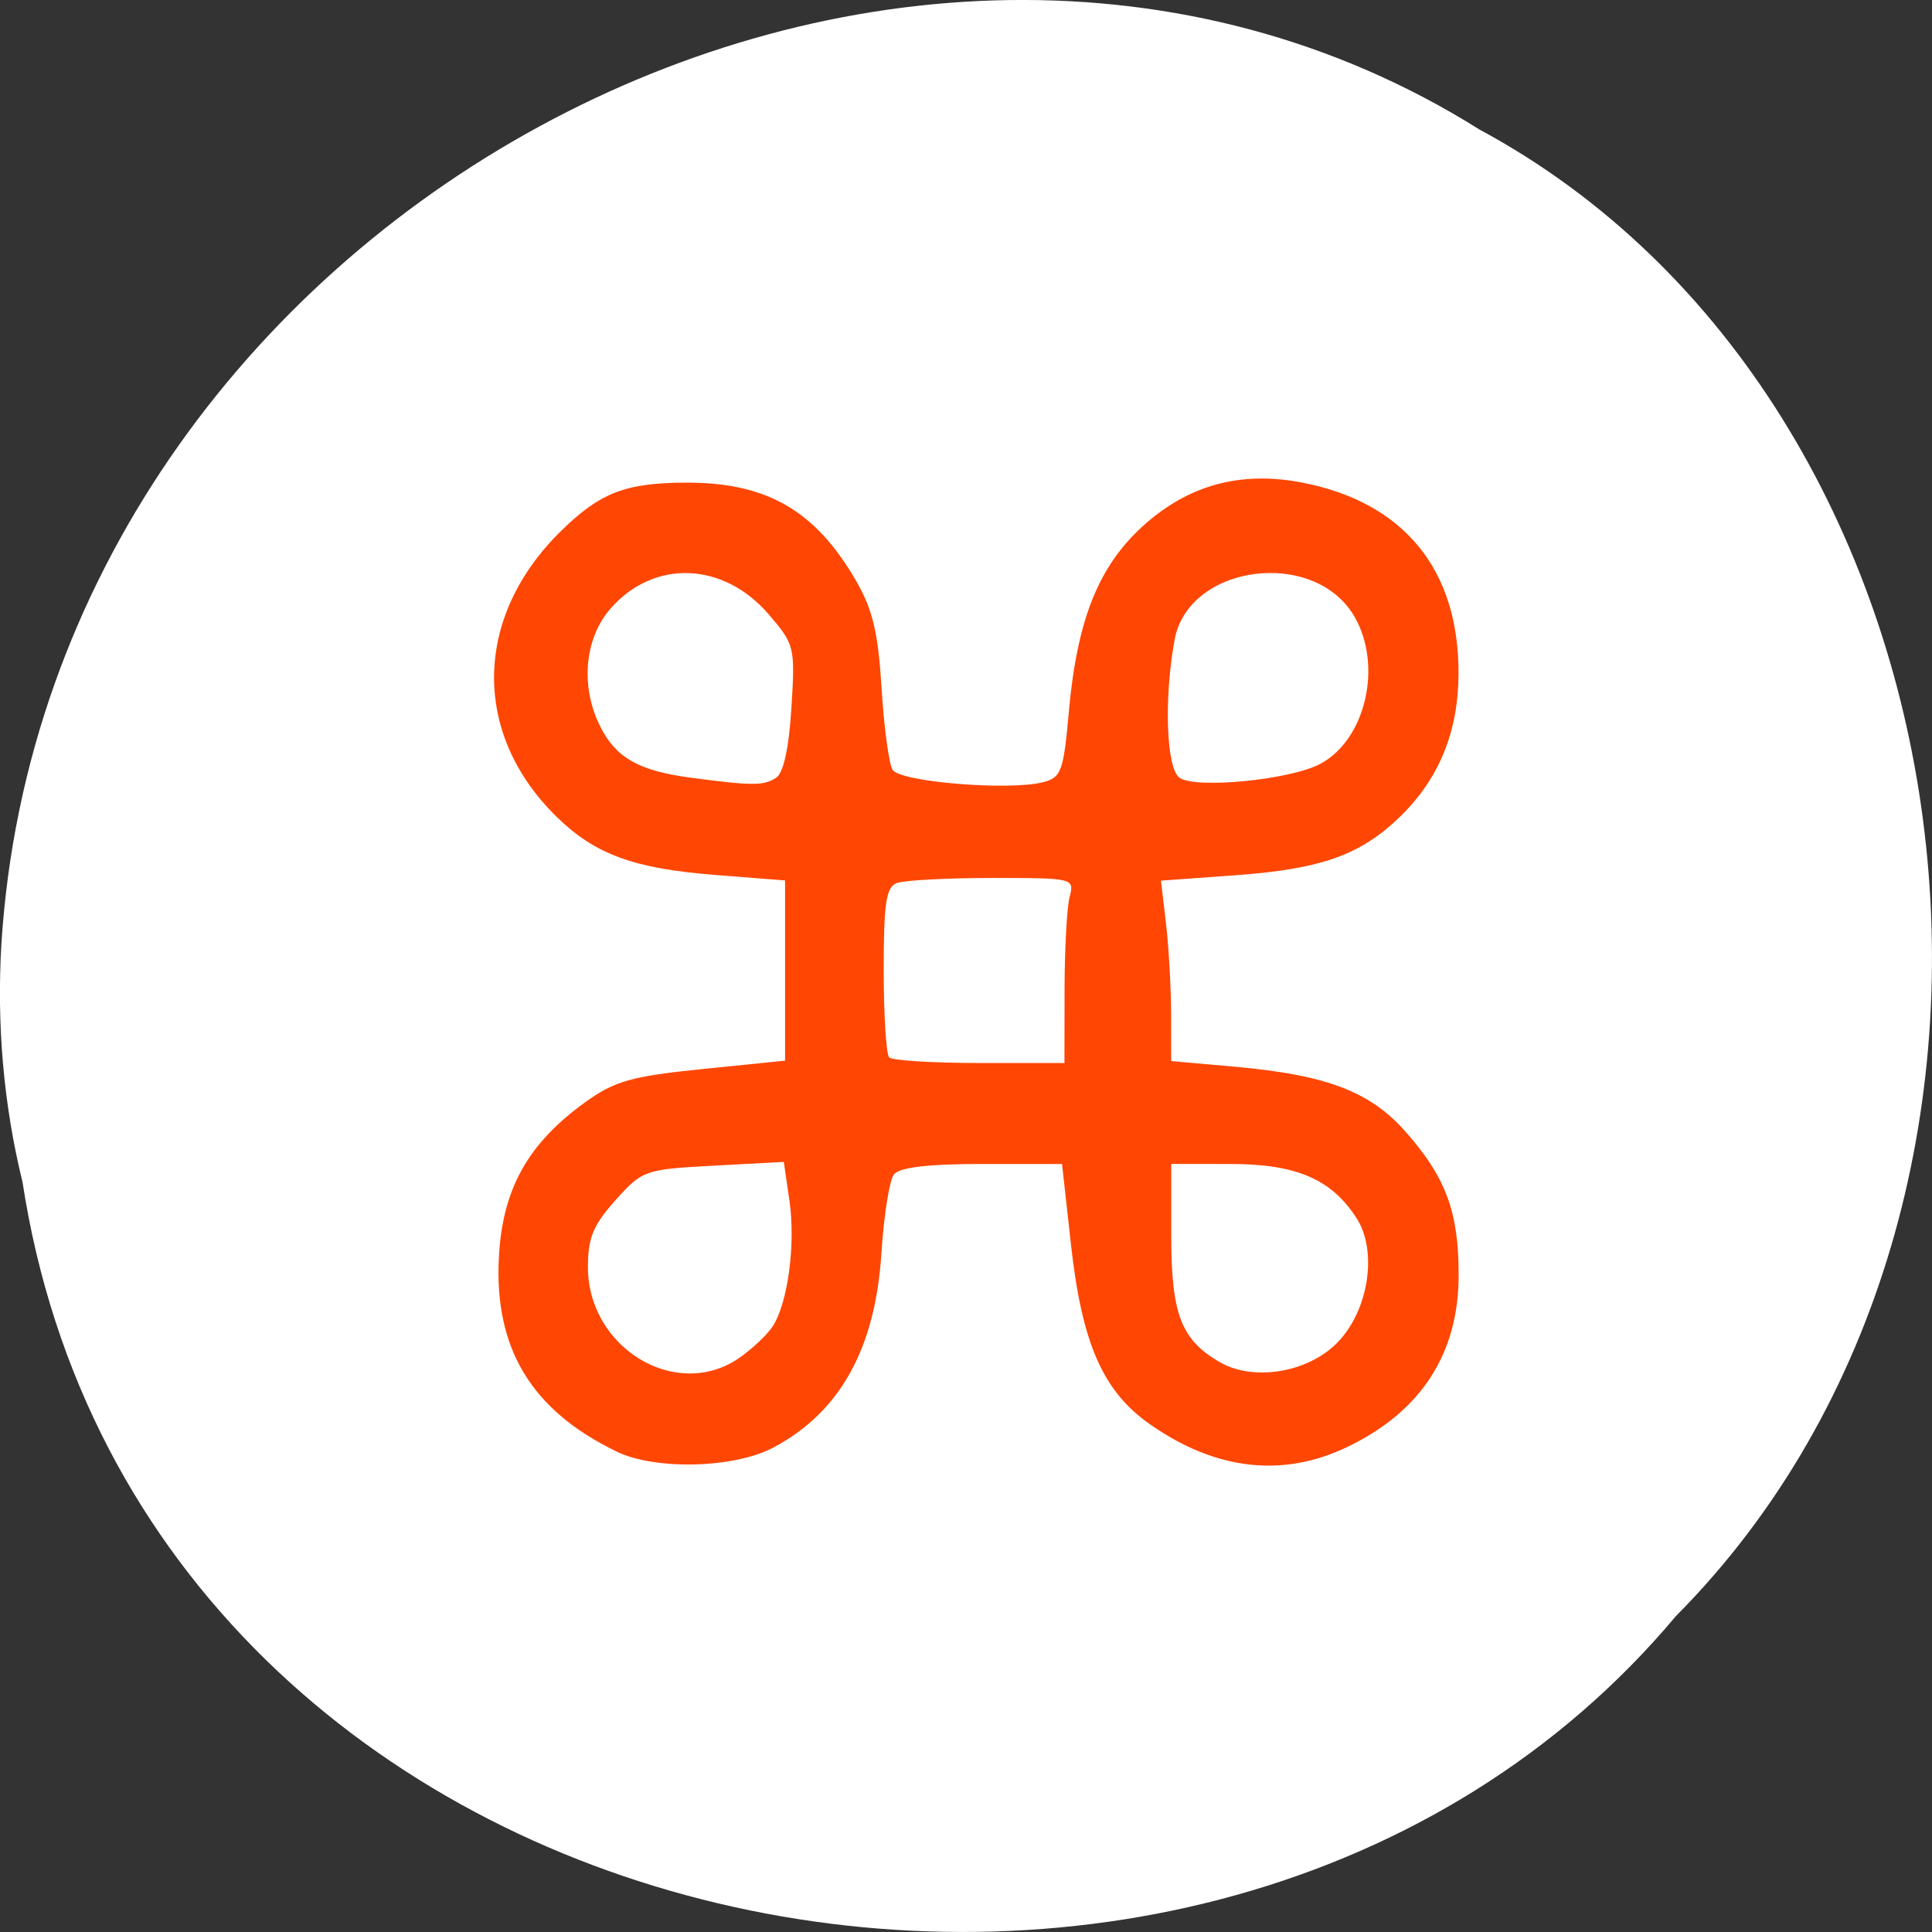 <svg xmlns="http://www.w3.org/2000/svg" viewBox="0 0 256 256"><rect x="0" y="0" width="256" height="256" fill="#333333" stroke="none"/><g style="fill:#fff;color:#000"><path d="m 2.967 952.88 c 15.875 104.05 156.87 131.89 219.1 57.62 54.798 -55.17 41.16 -160.78 -26.05 -196.99 -77.21 -48.44 -189.69 11.446 -195.83 107.88 c -0.632 10.565 0.26 21.245 2.771 31.493 z" transform="translate(0 -796.36)"/></g><path d="m 81.71 192.34 c -11.305 -5.46 -16.271 -13.69 -15.6 -25.853 0.496 -8.981 3.865 -14.99 11.474 -20.466 3.864 -2.781 6.117 -3.416 15.482 -4.365 l 10.96 -1.111 v -11.941 v -11.941 l -9.315 -0.733 c -10.767 -0.847 -15.901 -2.738 -20.99 -7.732 -11.205 -10.996 -10.982 -26.411 0.547 -37.77 5.249 -5.172 8.63 -6.475 16.799 -6.475 c 10.636 0 17.05 3.753 22.437 13.13 2.133 3.712 2.867 6.84 3.31 14.11 0.313 5.137 0.968 10 1.456 10.809 0.973 1.612 15.435 2.802 19.95 1.642 2.408 -0.619 2.697 -1.41 3.405 -9.316 1.095 -12.225 3.939 -19.327 9.886 -24.686 5.99 -5.398 12.922 -7.273 21.05 -5.694 13.465 2.614 20.753 11.531 20.702 25.327 -0.029 7.679 -2.578 13.916 -7.736 18.926 -5.242 5.092 -10.431 6.944 -21.756 7.767 l -9.937 0.722 l 0.666 5.675 c 0.366 3.121 0.67 8.5 0.676 11.952 l 0.01 6.277 l 8.437 0.753 c 12.148 1.084 17.921 3.282 22.626 8.614 5.342 6.05 7.04 10.637 7.03 19 -0.006 10.385 -4.95 18.04 -14.692 22.741 -8.602 4.153 -17.542 3.124 -26.27 -3.02 -6.189 -4.359 -8.956 -10.681 -10.409 -23.778 l -1.184 -10.671 h -10.6 c -7.179 0 -10.947 0.45 -11.678 1.393 -0.593 0.766 -1.336 5.446 -1.651 10.4 -0.806 12.673 -5.497 21.11 -14.339 25.792 -5.186 2.745 -15.612 3.01 -20.755 0.526 z m 16.12 -12.325 c 1.679 -1.134 3.7 -3.01 4.49 -4.172 2.066 -3.036 3.138 -10.952 2.278 -16.824 l -0.741 -5.061 l -9.329 0.501 c -9.1 0.489 -9.419 0.603 -12.977 4.577 -2.953 3.299 -3.648 4.986 -3.648 8.859 0 10.679 11.605 17.737 19.927 12.12 z m 79.39 -2.125 c 4.127 -4.225 5.345 -12.08 2.55 -16.449 -3.319 -5.185 -7.99 -7.204 -16.681 -7.209 l -7.892 -0.004 v 9.512 c 0 10.388 1.302 13.786 6.415 16.745 4.491 2.599 11.706 1.399 15.608 -2.595 z m -36.16 -46.787 c 0.009 -5.364 0.31 -10.88 0.671 -12.259 0.649 -2.479 0.53 -2.508 -10.268 -2.508 -6.01 0 -11.699 0.304 -12.646 0.676 -1.407 0.553 -1.722 2.66 -1.722 11.516 0 5.962 0.327 11.174 0.726 11.583 0.399 0.409 5.788 0.743 11.975 0.743 h 11.249 l 0.015 -9.752 z m -38.23 -28.04 c 0.986 -0.639 1.699 -3.882 2.036 -9.264 0.506 -8.07 0.428 -8.387 -2.988 -12.371 -6.01 -7.01 -15.227 -7.361 -20.976 -0.793 -3.474 3.969 -4.03 10.369 -1.349 15.667 2.085 4.128 5.116 5.837 11.963 6.744 8.203 1.087 9.661 1.089 11.315 0.017 z m 72.09 -1.833 c 6.03 -3.192 8.321 -12.996 4.561 -19.513 -5.268 -9.131 -22 -6.989 -23.84 3.052 -1.432 7.814 -1.102 17.07 0.651 18.29 2.167 1.503 14.649 0.278 18.628 -1.829 z" style="fill:#ff4500;opacity:0.99"/></svg>